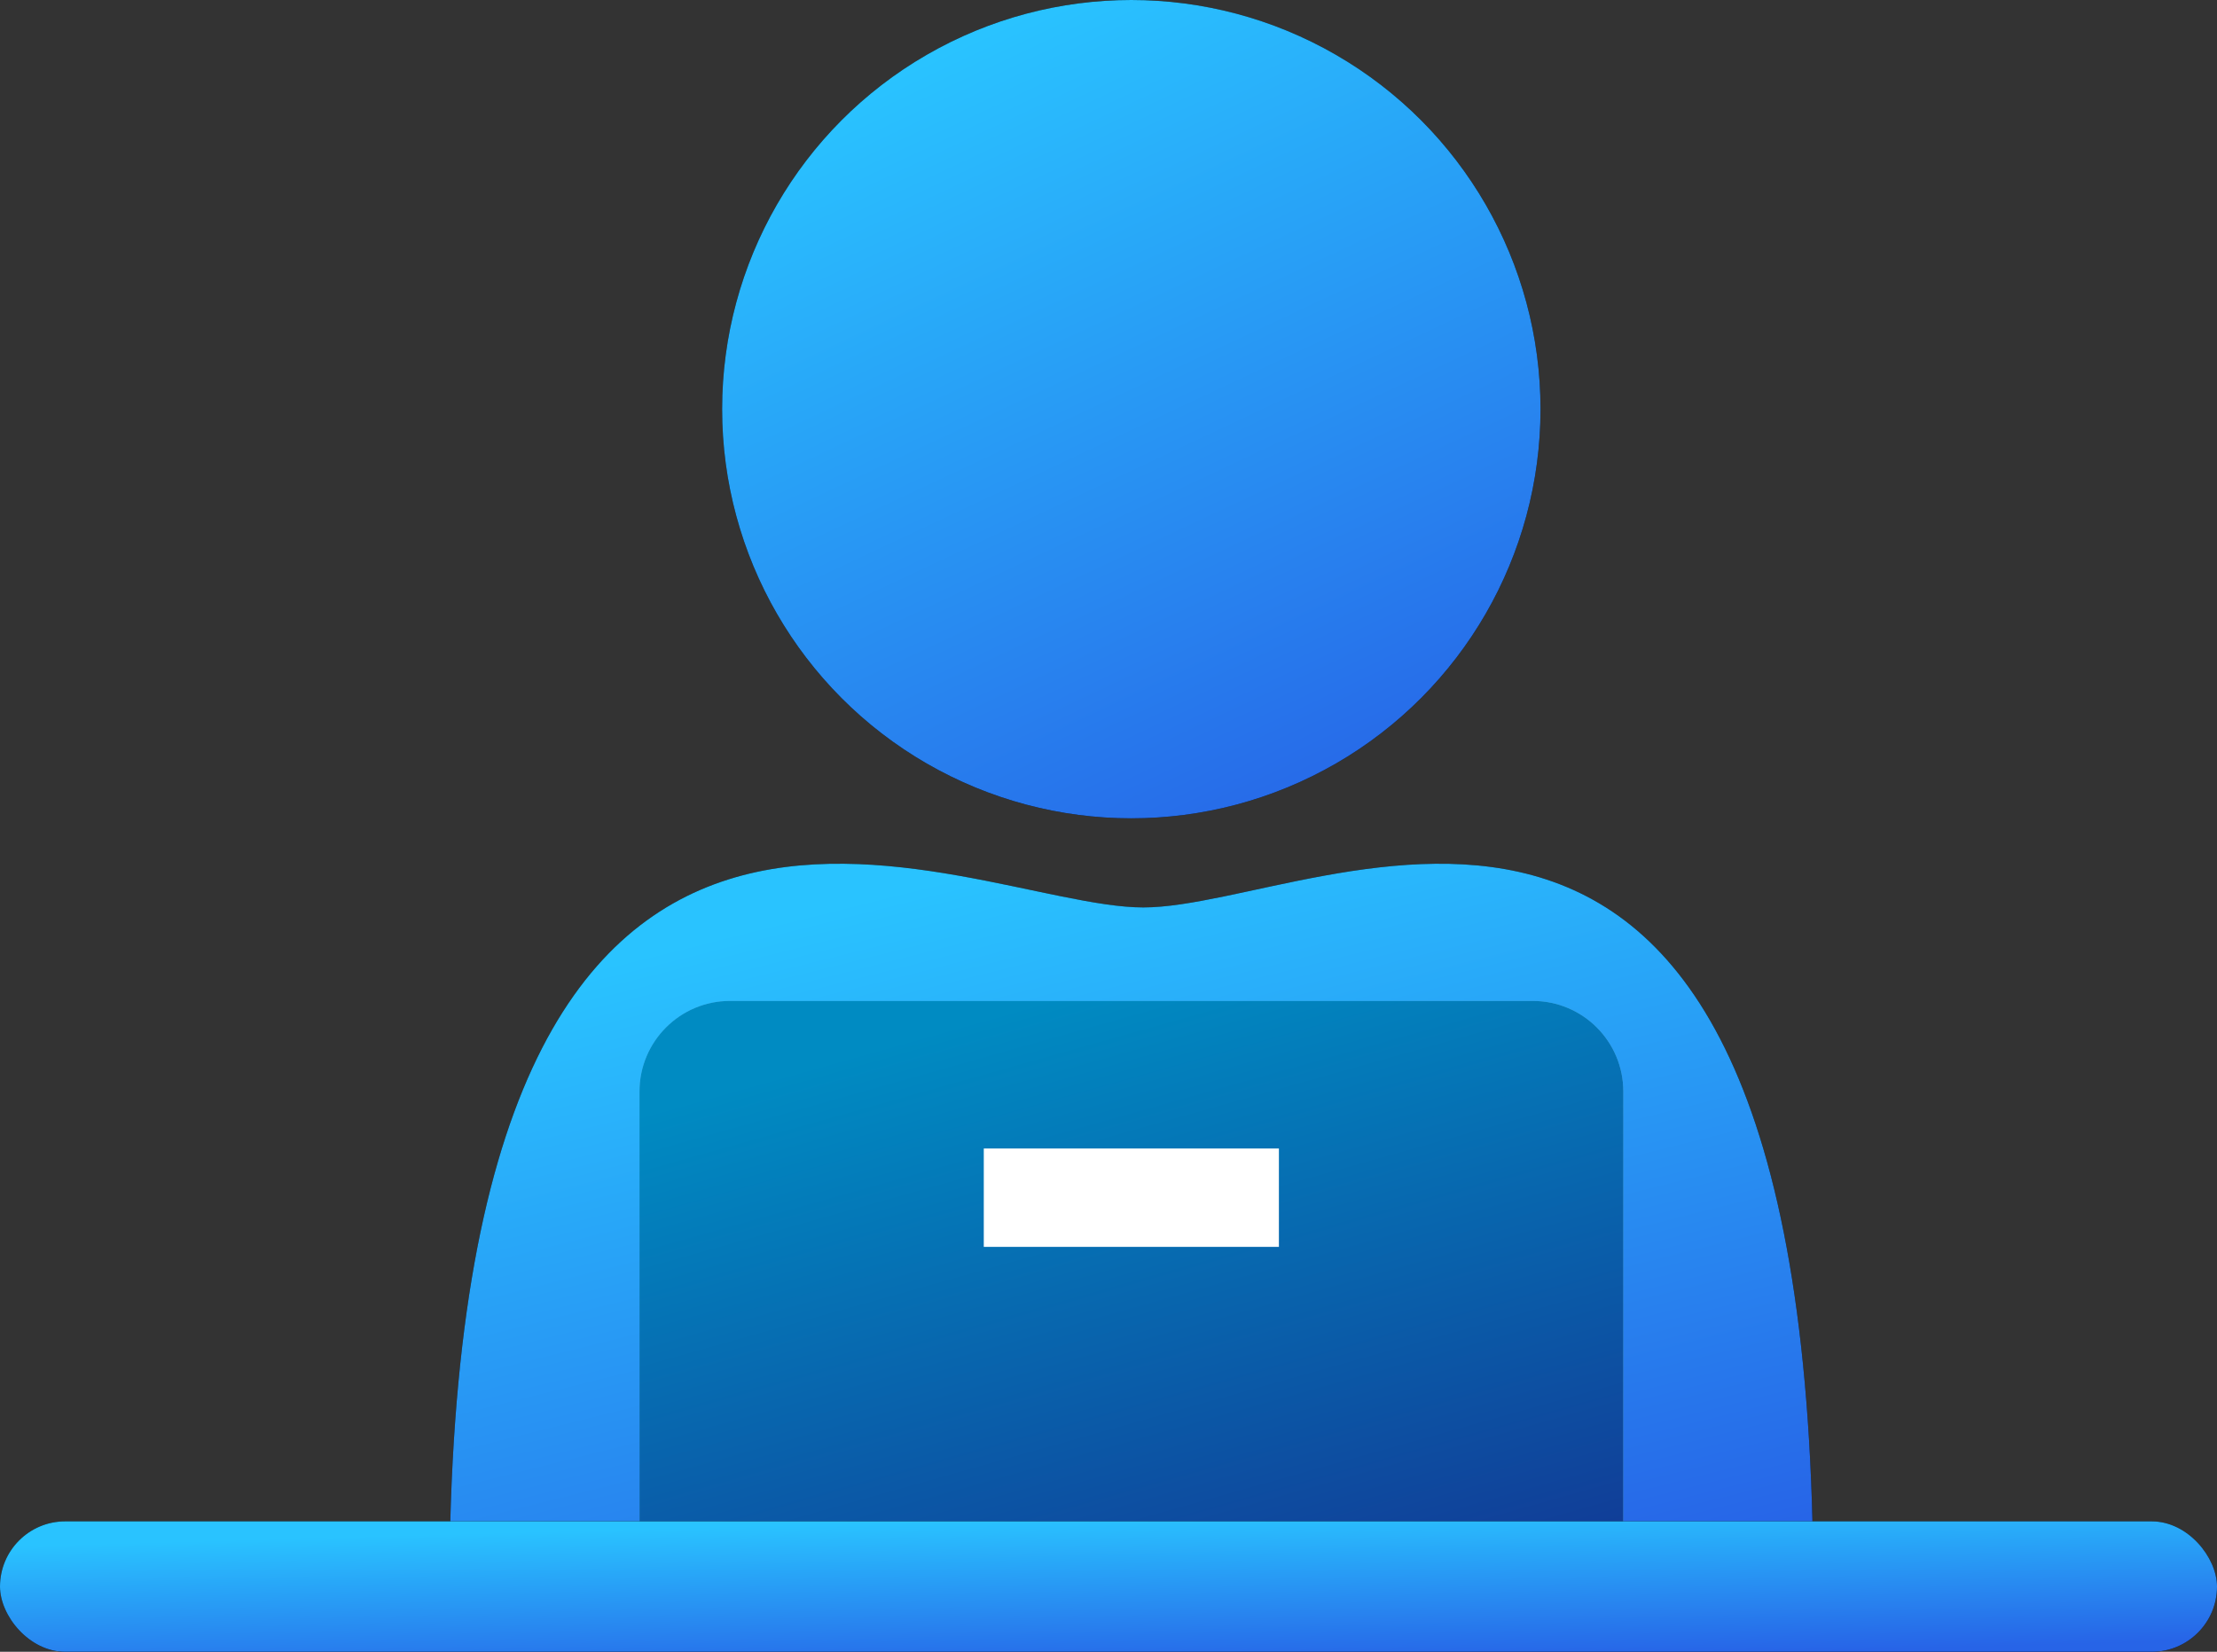 <svg width="51" height="38" viewBox="0 0 51 38" fill="none" xmlns="http://www.w3.org/2000/svg">
<rect x="0" y="0" width="51" height="38" fill="#333333" stroke="none"/>
<path d="M26.301 20.876C30.485 20.876 41.714 13.92 41.714 36.605H10.338C10.338 13.92 22.118 20.876 26.301 20.876Z" fill="black"/>
<path d="M26.301 20.876C30.485 20.876 41.714 13.92 41.714 36.605H10.338C10.338 13.92 22.118 20.876 26.301 20.876Z" fill="url(#paint0_linear_10643_3268)"/>
<circle cx="26.025" cy="9.413" r="9.413" fill="black"/>
<circle cx="26.025" cy="9.413" r="9.413" fill="url(#paint1_linear_10643_3268)"/>
<path d="M14.711 25.111C14.711 23.96 15.644 23.027 16.794 23.027H35.259C36.41 23.027 37.343 23.96 37.343 25.111V36.606H14.711V25.111Z" fill="#5FBEFC"/>
<path d="M14.711 25.111C14.711 23.96 15.644 23.027 16.794 23.027H35.259C36.41 23.027 37.343 23.96 37.343 25.111V36.606H14.711V25.111Z" fill="url(#paint2_linear_10643_3268)"/>
<rect x="22.631" y="26.422" width="6.789" height="2.263" fill="white"/>
<rect y="35" width="51" height="3" rx="1.5" fill="black"/>
<rect y="35" width="51" height="3" rx="1.5" fill="url(#paint3_linear_10643_3268)"/>
<defs>
<linearGradient id="paint0_linear_10643_3268" x1="16.811" y1="21.465" x2="21.497" y2="40.144" gradientUnits="userSpaceOnUse">
<stop stop-color="#29C3FF"/>
<stop offset="1" stop-color="#2764E7"/>
</linearGradient>
<linearGradient id="paint1_linear_10643_3268" x1="20.497" y1="1.793" x2="29.1" y2="20.082" gradientUnits="userSpaceOnUse">
<stop stop-color="#29C3FF"/>
<stop offset="1" stop-color="#2764E7"/>
</linearGradient>
<linearGradient id="paint2_linear_10643_3268" x1="19.38" y1="24.321" x2="23.592" y2="39.243" gradientUnits="userSpaceOnUse">
<stop stop-color="#008BC2"/>
<stop offset="1" stop-color="#113C97"/>
</linearGradient>
<linearGradient id="paint3_linear_10643_3268" x1="10.523" y1="35.286" x2="10.621" y2="38.842" gradientUnits="userSpaceOnUse">
<stop stop-color="#29C3FF"/>
<stop offset="1" stop-color="#2764E7"/>
</linearGradient>
</defs>
</svg>

